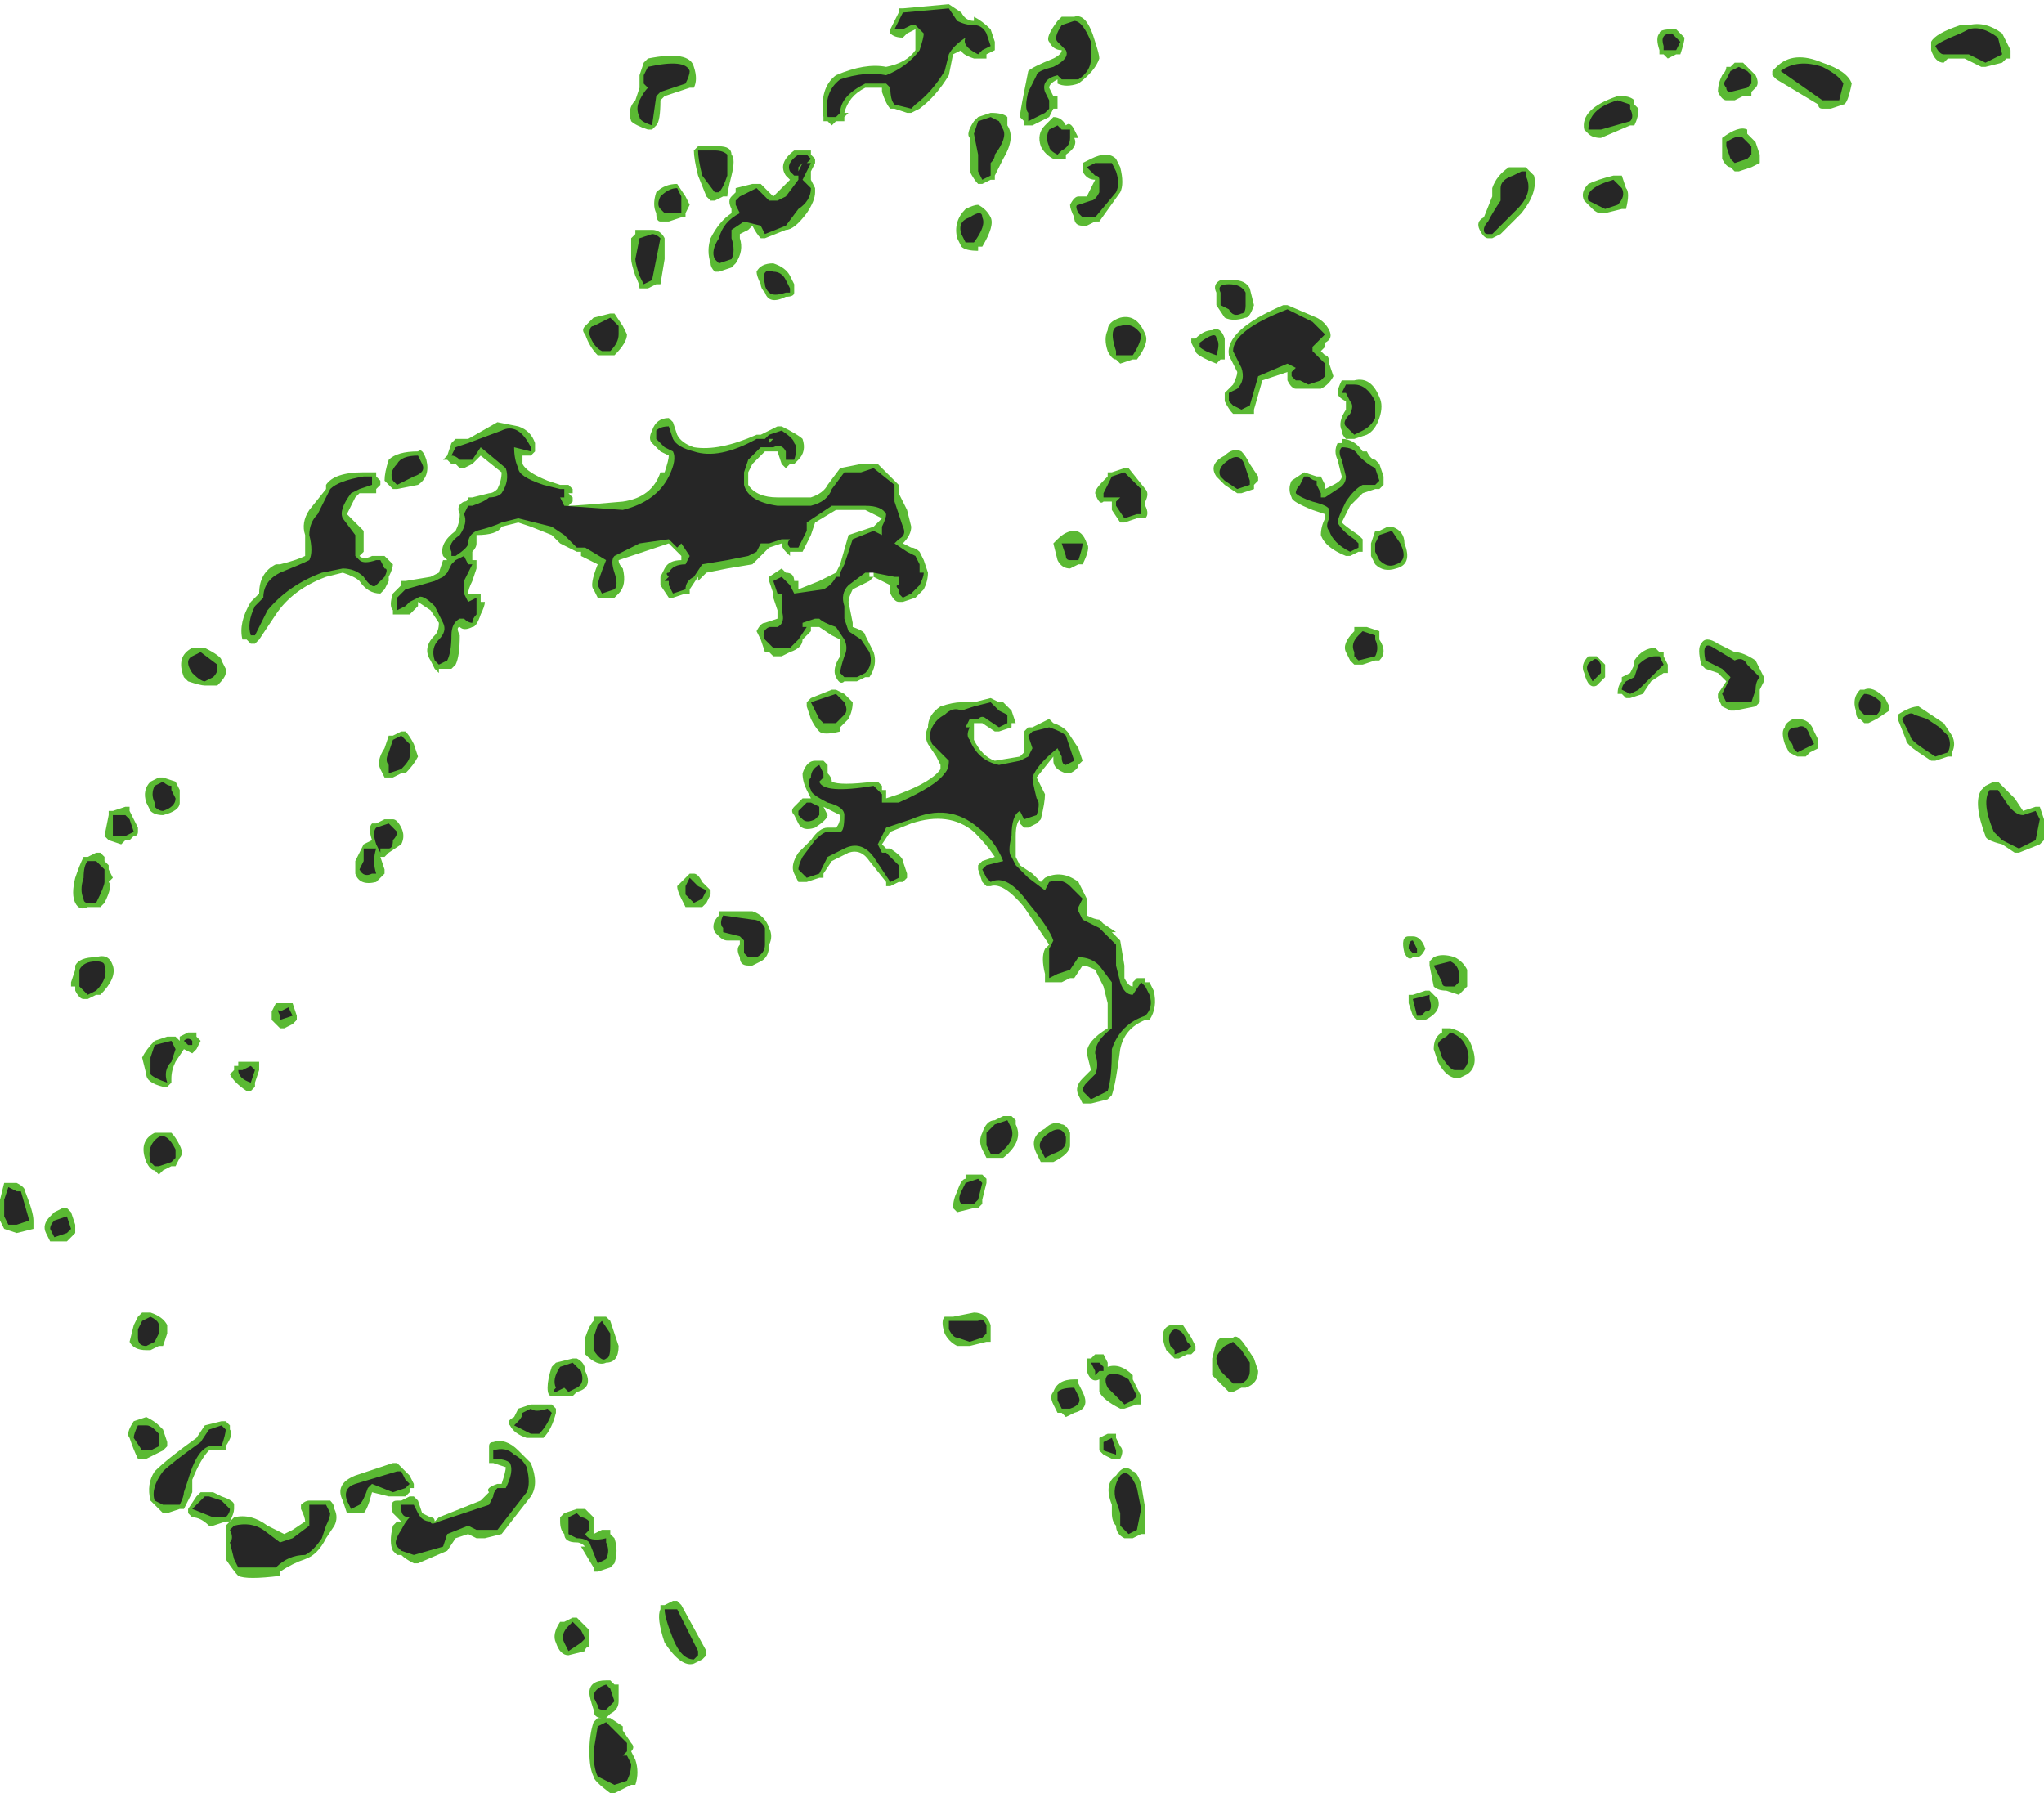 <?xml version="1.0" encoding="UTF-8" standalone="no"?>
<svg xmlns:ffdec="https://www.free-decompiler.com/flash" xmlns:xlink="http://www.w3.org/1999/xlink" ffdec:objectType="shape" height="21.45px" width="24.45px" xmlns="http://www.w3.org/2000/svg">
  <g transform="matrix(1.0, 0.0, 0.0, 1.0, 6.45, 12.45)">
    <path d="M6.7 -11.75 Q6.65 -11.6 6.45 -11.45 6.3 -11.4 6.2 -11.45 L6.2 -11.5 Q6.1 -11.45 6.1 -11.4 L6.15 -11.3 6.2 -11.3 6.2 -11.15 6.15 -11.15 6.1 -11.05 5.9 -10.95 5.8 -10.95 5.8 -11.0 5.75 -11.05 Q5.75 -11.1 5.8 -11.35 L5.85 -11.6 Q5.9 -11.65 6.15 -11.75 6.25 -11.8 6.25 -11.85 6.15 -11.85 6.1 -11.95 6.05 -12.0 6.2 -12.2 L6.25 -12.25 6.4 -12.25 Q6.55 -12.3 6.65 -11.95 6.7 -11.8 6.7 -11.75 M6.05 -10.95 L6.15 -11.05 Q6.25 -11.05 6.3 -10.95 6.35 -11.0 6.4 -10.9 L6.45 -10.8 6.4 -10.8 Q6.45 -10.7 6.3 -10.6 L6.3 -10.55 6.15 -10.55 Q6.05 -10.6 6.0 -10.7 5.95 -10.85 6.05 -10.95 M8.1 -8.95 Q8.05 -9.05 8.15 -9.1 L8.3 -9.1 Q8.45 -9.1 8.5 -9.0 L8.55 -8.8 Q8.5 -8.65 8.45 -8.65 8.3 -8.6 8.2 -8.65 L8.1 -8.8 Q8.1 -8.85 8.1 -8.9 L8.1 -8.95 M6.95 -10.45 Q7.0 -10.25 6.95 -10.15 L6.7 -9.8 6.65 -9.8 6.55 -9.75 6.5 -9.75 Q6.4 -9.75 6.4 -9.85 6.35 -9.95 6.35 -10.0 6.4 -10.1 6.45 -10.1 L6.55 -10.1 6.65 -10.3 Q6.55 -10.3 6.5 -10.4 L6.5 -10.5 6.6 -10.55 Q6.8 -10.65 6.9 -10.55 L6.95 -10.45 M6.8 -8.5 Q6.8 -8.6 6.95 -8.65 7.15 -8.7 7.25 -8.45 7.3 -8.35 7.15 -8.15 L7.1 -8.15 6.95 -8.1 6.9 -8.15 Q6.85 -8.15 6.8 -8.25 6.75 -8.4 6.8 -8.5 M8.2 -8.4 Q8.2 -8.35 8.2 -8.15 L8.15 -8.15 8.1 -8.1 Q7.85 -8.2 7.85 -8.25 L7.8 -8.35 7.8 -8.4 7.85 -8.4 Q7.95 -8.5 8.05 -8.5 8.15 -8.55 8.2 -8.4 M8.25 -8.2 Q8.2 -8.5 8.9 -8.8 L8.95 -8.8 9.3 -8.65 Q9.4 -8.6 9.45 -8.5 9.5 -8.4 9.4 -8.35 L9.4 -8.3 9.35 -8.25 9.4 -8.2 Q9.45 -8.2 9.45 -8.1 L9.5 -7.95 Q9.45 -7.85 9.35 -7.8 L9.05 -7.8 Q9.0 -7.8 8.95 -7.9 L8.95 -8.0 8.65 -7.9 8.55 -7.55 8.55 -7.5 8.3 -7.5 Q8.25 -7.55 8.2 -7.65 L8.2 -7.75 8.3 -7.85 Q8.35 -7.95 8.35 -8.0 L8.25 -8.2 M11.3 -9.85 L11.4 -10.1 11.4 -10.2 Q11.45 -10.35 11.6 -10.45 L11.8 -10.45 11.9 -10.35 Q11.95 -10.15 11.75 -9.9 L11.5 -9.65 11.4 -9.6 11.35 -9.6 Q11.3 -9.6 11.25 -9.7 11.2 -9.8 11.3 -9.85 M9.65 -7.9 L9.75 -7.9 Q9.95 -7.95 10.05 -7.7 10.1 -7.6 10.05 -7.45 10.0 -7.3 9.9 -7.25 L9.75 -7.2 9.65 -7.2 Q9.6 -7.25 9.6 -7.3 9.55 -7.4 9.65 -7.55 L9.65 -7.65 Q9.55 -7.7 9.55 -7.75 9.55 -7.8 9.6 -7.9 L9.65 -7.9 M9.6 -7.15 L9.6 -7.2 Q9.75 -7.2 9.85 -7.05 L9.9 -7.05 Q9.95 -6.95 10.0 -6.95 L10.05 -6.9 10.1 -6.75 10.1 -6.65 10.05 -6.6 10.0 -6.6 9.85 -6.55 9.7 -6.4 9.6 -6.2 Q9.65 -6.15 9.8 -6.05 L9.85 -6.0 9.85 -5.85 9.8 -5.85 9.7 -5.8 9.65 -5.8 Q9.4 -5.9 9.35 -6.05 9.35 -6.15 9.4 -6.25 L9.4 -6.3 9.25 -6.35 Q9.0 -6.45 9.0 -6.5 8.95 -6.6 9.0 -6.7 L9.15 -6.8 9.3 -6.75 9.35 -6.75 9.4 -6.65 9.4 -6.6 9.5 -6.65 Q9.6 -6.7 9.6 -6.75 L9.55 -6.95 Q9.5 -7.05 9.55 -7.15 L9.6 -7.15 M4.2 -12.1 L4.3 -12.3 4.3 -12.35 4.35 -12.35 4.9 -12.4 5.05 -12.3 Q5.1 -12.2 5.2 -12.2 L5.2 -12.25 Q5.3 -12.2 5.4 -12.1 L5.45 -11.95 5.45 -11.85 5.35 -11.8 5.35 -11.75 5.2 -11.75 Q5.05 -11.8 5.05 -11.85 L4.95 -11.8 4.9 -11.55 Q4.75 -11.3 4.55 -11.15 L4.45 -11.1 4.4 -11.1 4.25 -11.15 4.2 -11.15 Q4.15 -11.2 4.1 -11.35 L4.1 -11.4 3.9 -11.4 Q3.7 -11.3 3.65 -11.1 L3.7 -11.1 3.65 -11.05 3.65 -11.0 3.55 -11.0 3.5 -10.95 3.45 -11.0 3.4 -11.0 3.4 -11.05 Q3.35 -11.4 3.55 -11.55 3.9 -11.7 4.15 -11.65 4.4 -11.7 4.5 -11.85 L4.5 -12.1 4.4 -12.05 4.35 -12.0 Q4.25 -12.0 4.2 -12.05 L4.2 -12.1 M3.2 -10.65 L3.25 -10.65 3.25 -10.6 3.3 -10.55 3.3 -10.5 3.25 -10.4 3.25 -10.3 3.3 -10.2 3.3 -10.15 Q3.3 -10.05 3.2 -9.9 3.05 -9.7 2.95 -9.7 L2.7 -9.6 2.65 -9.6 Q2.6 -9.65 2.55 -9.75 L2.5 -9.7 2.4 -9.65 2.4 -9.6 Q2.45 -9.45 2.35 -9.3 L2.3 -9.25 2.15 -9.2 2.1 -9.2 Q2.05 -9.25 2.05 -9.3 2.0 -9.45 2.05 -9.6 2.15 -9.8 2.3 -9.9 L2.3 -9.95 Q2.25 -10.05 2.3 -10.1 L2.35 -10.15 2.35 -10.2 2.55 -10.25 2.65 -10.25 2.8 -10.1 3.0 -10.3 2.95 -10.35 Q2.85 -10.5 3.05 -10.65 L3.2 -10.65 M5.2 -11.0 L5.25 -11.05 5.4 -11.1 Q5.55 -11.1 5.6 -11.05 L5.6 -10.95 Q5.7 -10.8 5.55 -10.55 L5.45 -10.35 5.45 -10.3 5.4 -10.3 5.3 -10.25 5.25 -10.25 Q5.2 -10.3 5.15 -10.4 5.15 -10.45 5.15 -10.6 L5.15 -10.8 Q5.1 -10.85 5.2 -11.0 M1.25 -11.7 L1.3 -11.75 Q1.8 -11.85 1.85 -11.65 1.9 -11.5 1.85 -11.4 L1.8 -11.4 1.5 -11.3 1.45 -11.25 Q1.45 -11.0 1.4 -10.95 L1.35 -10.9 1.3 -10.9 Q1.15 -10.95 1.1 -11.0 1.05 -11.15 1.15 -11.25 L1.2 -11.4 1.2 -11.55 1.25 -11.7 M1.9 -10.7 L2.15 -10.7 Q2.3 -10.7 2.3 -10.6 2.35 -10.55 2.3 -10.35 2.25 -10.15 2.25 -10.1 L2.2 -10.1 2.1 -10.05 2.05 -10.05 2.0 -10.1 1.9 -10.35 Q1.85 -10.55 1.85 -10.65 L1.9 -10.7 M1.65 -10.25 L1.75 -10.1 1.8 -10.0 1.75 -9.9 1.75 -9.85 1.7 -9.85 1.55 -9.8 1.45 -9.8 Q1.4 -9.8 1.4 -9.9 1.35 -10.0 1.4 -10.15 1.5 -10.25 1.65 -10.25 M1.5 -9.35 L1.45 -9.05 1.4 -9.05 1.3 -9.0 1.2 -9.0 Q1.2 -9.05 1.15 -9.15 1.1 -9.3 1.1 -9.35 L1.1 -9.6 1.15 -9.65 1.15 -9.7 1.35 -9.7 Q1.45 -9.7 1.5 -9.6 L1.5 -9.35 M2.6 -9.2 Q2.65 -9.3 2.8 -9.3 2.95 -9.25 3.0 -9.15 L3.05 -9.05 3.05 -8.95 Q3.05 -8.9 2.95 -8.9 2.75 -8.8 2.7 -8.95 2.65 -9.0 2.65 -9.05 2.6 -9.15 2.6 -9.2 M1.05 -8.45 Q1.05 -8.35 0.9 -8.2 L0.7 -8.2 Q0.6 -8.3 0.55 -8.45 0.5 -8.5 0.55 -8.55 L0.65 -8.65 0.85 -8.7 0.9 -8.7 1.0 -8.55 1.05 -8.45 M1.35 -7.3 Q1.4 -7.45 1.55 -7.45 L1.6 -7.4 1.65 -7.25 Q1.7 -7.15 1.85 -7.1 2.15 -7.05 2.6 -7.25 L2.65 -7.25 2.85 -7.35 2.9 -7.35 Q3.1 -7.25 3.15 -7.2 3.2 -7.05 3.1 -6.95 L3.05 -6.9 3.0 -6.9 2.95 -6.85 2.9 -6.9 2.85 -7.05 2.7 -7.05 2.55 -6.9 2.5 -6.8 2.5 -6.65 Q2.6 -6.5 2.85 -6.5 L3.25 -6.5 Q3.4 -6.55 3.45 -6.65 L3.6 -6.85 3.85 -6.9 4.05 -6.9 4.3 -6.65 4.3 -6.55 4.4 -6.35 4.45 -6.15 Q4.45 -6.05 4.35 -5.95 L4.45 -5.9 Q4.5 -5.9 4.55 -5.85 L4.6 -5.75 4.65 -5.6 Q4.65 -5.5 4.6 -5.4 L4.5 -5.3 4.35 -5.25 4.3 -5.25 Q4.25 -5.25 4.2 -5.35 4.2 -5.4 4.2 -5.45 4.1 -5.5 4.0 -5.55 L3.95 -5.5 3.75 -5.4 Q3.7 -5.3 3.7 -5.25 L3.75 -5.0 3.75 -4.95 Q3.9 -4.9 3.9 -4.85 L4.0 -4.65 Q4.05 -4.5 3.95 -4.35 L3.9 -4.35 3.8 -4.3 3.65 -4.3 Q3.6 -4.25 3.55 -4.35 3.5 -4.45 3.6 -4.6 L3.6 -4.8 3.5 -4.85 3.35 -4.95 3.25 -4.95 3.25 -4.9 3.15 -4.8 Q3.15 -4.7 3.0 -4.65 L2.9 -4.6 2.8 -4.6 2.75 -4.65 2.7 -4.65 2.65 -4.8 2.6 -4.9 Q2.65 -5.0 2.7 -5.0 L2.85 -5.05 2.85 -5.15 2.8 -5.3 2.8 -5.35 2.75 -5.5 2.75 -5.55 2.9 -5.65 2.95 -5.6 Q3.05 -5.6 3.05 -5.5 L3.1 -5.5 3.1 -5.4 3.35 -5.5 Q3.45 -5.55 3.55 -5.6 L3.6 -5.7 3.7 -6.05 4.0 -6.15 4.05 -6.2 4.1 -6.25 3.9 -6.35 3.55 -6.35 3.3 -6.2 3.25 -6.05 3.15 -5.85 3.0 -5.85 3.0 -5.8 2.95 -5.85 Q2.9 -5.9 2.9 -5.95 L2.75 -5.9 2.55 -5.7 2.25 -5.65 2.0 -5.6 1.9 -5.5 1.9 -5.55 1.8 -5.4 1.8 -5.35 1.75 -5.35 1.6 -5.3 1.55 -5.3 1.45 -5.45 1.45 -5.55 1.5 -5.65 Q1.55 -5.75 1.7 -5.75 L1.7 -5.8 1.55 -5.95 0.95 -5.75 Q0.95 -5.7 1.0 -5.65 1.05 -5.45 0.95 -5.35 L0.9 -5.3 0.7 -5.3 0.65 -5.4 Q0.6 -5.45 0.7 -5.7 L0.5 -5.8 0.5 -5.85 0.45 -5.85 0.25 -5.95 0.15 -6.05 -0.1 -6.15 -0.25 -6.2 -0.45 -6.15 Q-0.5 -6.05 -0.75 -6.05 L-0.75 -5.95 Q-0.75 -5.9 -0.8 -5.85 L-0.8 -5.75 -0.75 -5.75 -0.75 -5.65 -0.8 -5.5 Q-0.85 -5.4 -0.85 -5.35 L-0.8 -5.35 Q-0.75 -5.35 -0.7 -5.35 L-0.7 -5.25 -0.65 -5.25 Q-0.65 -5.2 -0.7 -5.1 -0.75 -4.95 -0.8 -4.95 -0.9 -4.9 -0.95 -4.95 -1.0 -4.95 -0.95 -4.85 -0.95 -4.6 -1.0 -4.5 L-1.05 -4.45 -1.2 -4.45 -1.2 -4.4 -1.25 -4.45 -1.3 -4.55 Q-1.4 -4.7 -1.25 -4.85 -1.2 -4.9 -1.2 -5.0 L-1.3 -5.15 -1.45 -5.25 -1.45 -5.2 -1.55 -5.1 -1.75 -5.1 -1.75 -5.15 Q-1.8 -5.2 -1.75 -5.35 L-1.65 -5.45 -1.65 -5.5 -1.6 -5.5 -1.3 -5.55 -1.2 -5.6 -1.15 -5.75 -1.1 -5.75 -1.15 -5.8 Q-1.2 -5.95 -1.0 -6.1 -0.95 -6.2 -0.95 -6.3 -1.0 -6.4 -0.9 -6.45 -0.85 -6.45 -0.85 -6.5 L-0.8 -6.5 -0.6 -6.55 Q-0.55 -6.55 -0.5 -6.6 -0.45 -6.7 -0.45 -6.8 L-0.7 -7.0 -0.8 -6.9 -0.9 -6.85 -0.95 -6.85 -1.0 -6.9 -1.05 -6.9 -1.1 -6.95 -1.15 -6.95 -1.1 -7.0 -1.05 -7.15 -1.0 -7.2 -0.85 -7.2 -0.5 -7.4 -0.25 -7.35 Q-0.1 -7.3 -0.05 -7.15 L-0.05 -7.05 -0.1 -7.0 -0.2 -7.0 -0.2 -6.9 Q-0.15 -6.8 0.1 -6.7 L0.25 -6.65 0.35 -6.65 0.4 -6.6 0.4 -6.55 0.35 -6.55 0.4 -6.5 0.4 -6.45 0.35 -6.4 Q0.45 -6.4 1.0 -6.45 1.35 -6.5 1.45 -6.8 L1.5 -6.8 Q1.55 -6.95 1.55 -7.0 L1.45 -7.05 1.35 -7.15 Q1.3 -7.2 1.35 -7.3 M5.25 -10.0 Q5.35 -9.95 5.4 -9.85 5.45 -9.75 5.3 -9.5 L5.25 -9.5 5.25 -9.45 Q5.1 -9.45 5.05 -9.5 L5.0 -9.6 Q4.95 -9.8 5.1 -9.95 5.2 -10.0 5.25 -10.0 M3.95 -5.55 L4.0 -5.55 4.0 -5.6 3.95 -5.65 3.95 -5.55 M3.35 -3.7 Q3.3 -3.75 3.25 -3.85 L3.2 -4.0 3.2 -4.05 3.25 -4.1 3.5 -4.2 3.55 -4.2 3.65 -4.15 3.75 -4.05 Q3.75 -3.95 3.7 -3.85 L3.6 -3.75 3.6 -3.7 Q3.4 -3.65 3.35 -3.7 M5.05 -4.05 L5.2 -4.05 5.4 -4.1 5.5 -4.05 5.55 -4.05 5.65 -3.95 5.7 -3.8 5.65 -3.8 5.65 -3.75 5.5 -3.7 5.45 -3.7 5.3 -3.8 5.2 -3.8 5.2 -3.6 Q5.3 -3.4 5.45 -3.35 L5.75 -3.4 5.8 -3.45 5.8 -3.7 5.85 -3.75 5.9 -3.75 6.1 -3.85 6.15 -3.8 Q6.3 -3.75 6.35 -3.65 L6.45 -3.5 6.5 -3.35 6.45 -3.3 Q6.45 -3.25 6.35 -3.2 L6.3 -3.2 Q6.15 -3.25 6.15 -3.35 L6.15 -3.4 5.95 -3.15 6.05 -2.95 Q6.05 -2.85 6.0 -2.65 L5.95 -2.6 5.85 -2.55 5.8 -2.55 5.75 -2.6 5.75 -2.65 Q5.7 -2.6 5.7 -2.45 5.7 -2.3 5.7 -2.2 L5.75 -2.1 5.9 -2.0 6.0 -1.9 6.05 -1.95 Q6.25 -2.05 6.45 -1.9 L6.55 -1.7 Q6.55 -1.65 6.55 -1.55 L6.55 -1.5 Q6.65 -1.45 6.7 -1.45 L6.75 -1.4 6.9 -1.3 6.85 -1.3 6.95 -1.2 7.0 -0.9 7.0 -0.75 Q7.05 -0.65 7.1 -0.65 L7.1 -0.7 7.15 -0.75 7.25 -0.75 7.25 -0.7 7.3 -0.7 7.35 -0.6 Q7.4 -0.4 7.3 -0.25 L7.25 -0.25 Q7.0 -0.15 6.95 0.1 6.9 0.5 6.85 0.65 L6.8 0.7 6.6 0.75 6.5 0.75 6.45 0.65 Q6.4 0.55 6.5 0.45 L6.6 0.35 6.55 0.15 Q6.55 0.0 6.8 -0.15 L6.8 -0.45 6.75 -0.65 6.65 -0.85 Q6.55 -0.9 6.5 -0.9 L6.4 -0.75 6.35 -0.75 6.25 -0.7 6.05 -0.7 6.05 -0.8 Q6.0 -1.0 6.05 -1.1 L6.1 -1.15 5.8 -1.6 Q5.55 -1.9 5.4 -1.85 L5.35 -1.85 5.3 -1.9 5.25 -2.05 5.25 -2.1 5.3 -2.15 5.45 -2.2 Q5.35 -2.35 5.2 -2.5 4.9 -2.75 4.45 -2.6 L4.2 -2.5 4.1 -2.35 4.15 -2.3 4.2 -2.3 Q4.35 -2.2 4.35 -2.15 L4.4 -2.0 4.4 -1.95 4.35 -1.9 4.3 -1.9 4.2 -1.85 4.15 -1.85 4.15 -1.9 3.95 -2.15 Q3.85 -2.3 3.7 -2.25 L3.5 -2.15 3.4 -2.0 3.4 -1.95 3.35 -1.95 3.2 -1.9 3.1 -1.9 3.05 -2.0 Q3.0 -2.1 3.1 -2.25 L3.25 -2.4 Q3.35 -2.55 3.45 -2.55 L3.55 -2.55 Q3.6 -2.6 3.6 -2.7 L3.4 -2.8 3.45 -2.7 Q3.45 -2.65 3.3 -2.55 3.15 -2.5 3.1 -2.6 L3.05 -2.7 Q3.0 -2.75 3.05 -2.8 L3.15 -2.9 3.25 -2.9 3.2 -3.0 Q3.15 -3.1 3.15 -3.2 3.2 -3.35 3.3 -3.35 L3.4 -3.35 3.45 -3.3 3.45 -3.2 Q3.5 -3.15 3.5 -3.1 3.6 -3.05 4.0 -3.1 L4.05 -3.1 4.1 -3.05 4.1 -3.0 4.15 -3.0 4.15 -2.9 4.3 -2.95 Q4.7 -3.1 4.8 -3.25 L4.8 -3.3 4.75 -3.4 4.65 -3.55 Q4.6 -3.65 4.65 -3.75 4.65 -3.9 4.8 -4.0 4.95 -4.05 5.05 -4.05 M2.05 -1.8 L2.05 -1.75 2.0 -1.65 1.95 -1.6 1.75 -1.6 1.7 -1.7 Q1.65 -1.8 1.65 -1.85 1.7 -1.9 1.8 -2.0 L1.85 -2.0 Q1.9 -2.0 1.95 -1.9 L2.05 -1.8 M2.75 -1.35 Q2.8 -1.25 2.75 -1.15 2.75 -1.0 2.65 -0.95 L2.55 -0.9 2.5 -0.9 Q2.4 -0.9 2.4 -1.0 2.35 -1.1 2.4 -1.15 L2.4 -1.2 2.25 -1.2 Q2.2 -1.2 2.15 -1.25 L2.1 -1.3 Q2.05 -1.4 2.15 -1.5 L2.15 -1.55 2.55 -1.55 Q2.7 -1.5 2.75 -1.35 M10.35 -5.95 Q10.45 -5.7 10.25 -5.65 10.1 -5.6 10.0 -5.7 L9.95 -5.8 9.95 -5.95 10.0 -6.1 10.05 -6.1 10.15 -6.15 10.2 -6.15 Q10.35 -6.1 10.35 -5.95 M9.9 -4.95 L10.05 -4.9 10.05 -4.8 Q10.15 -4.65 10.05 -4.55 L10.0 -4.55 9.85 -4.5 9.75 -4.5 9.7 -4.55 9.65 -4.65 Q9.6 -4.75 9.75 -4.9 L9.75 -4.95 9.9 -4.95 M8.6 -6.75 L8.6 -6.7 8.55 -6.65 8.55 -6.6 8.4 -6.55 8.35 -6.55 8.2 -6.65 8.1 -6.75 Q8.0 -6.9 8.2 -7.0 8.3 -7.1 8.4 -7.05 8.45 -7.0 8.5 -6.9 L8.6 -6.75 M7.25 -6.4 Q7.3 -6.3 7.25 -6.25 L7.15 -6.25 7.0 -6.2 6.95 -6.2 6.85 -6.35 Q6.85 -6.4 6.85 -6.45 L6.75 -6.45 Q6.7 -6.4 6.65 -6.55 6.65 -6.6 6.75 -6.7 L6.8 -6.75 6.8 -6.8 6.85 -6.8 7.0 -6.85 7.05 -6.85 7.25 -6.6 Q7.3 -6.55 7.25 -6.45 L7.25 -6.4 M6.35 -5.65 Q6.25 -5.65 6.2 -5.75 L6.15 -5.95 6.2 -6.0 Q6.3 -6.1 6.4 -6.1 6.5 -6.1 6.55 -5.95 6.6 -5.9 6.5 -5.7 L6.45 -5.7 6.35 -5.65 M10.35 -1.05 Q10.3 -1.25 10.4 -1.25 L10.45 -1.25 Q10.55 -1.25 10.6 -1.1 10.55 -1.0 10.5 -1.0 L10.45 -1.0 Q10.4 -0.95 10.35 -1.05 M10.65 -0.95 L10.7 -1.0 Q10.8 -1.05 10.95 -1.0 11.05 -0.95 11.1 -0.85 L11.1 -0.65 11.0 -0.55 10.85 -0.6 Q10.75 -0.6 10.7 -0.65 L10.65 -0.9 10.65 -0.95 M10.65 -0.6 L10.75 -0.5 Q10.8 -0.35 10.6 -0.25 L10.5 -0.25 10.45 -0.3 10.4 -0.45 10.4 -0.55 10.45 -0.55 10.6 -0.6 10.65 -0.6 M10.8 -0.15 L10.9 -0.15 Q11.1 -0.1 11.15 0.05 11.25 0.3 11.1 0.4 L11.0 0.45 Q10.85 0.45 10.75 0.25 L10.7 0.1 Q10.7 -0.05 10.8 -0.1 L10.8 -0.15 M17.6 -11.85 L17.6 -11.75 17.55 -11.75 17.5 -11.7 17.3 -11.65 17.25 -11.65 17.05 -11.75 16.85 -11.75 16.8 -11.7 Q16.7 -11.7 16.65 -11.85 L16.65 -11.95 Q16.7 -12.05 17.0 -12.15 L17.1 -12.15 Q17.3 -12.2 17.5 -12.05 L17.6 -11.85 M14.55 -11.55 Q14.6 -11.45 14.55 -11.4 L14.5 -11.35 14.5 -11.3 14.4 -11.3 14.3 -11.25 14.2 -11.25 Q14.15 -11.25 14.1 -11.35 14.1 -11.45 14.15 -11.55 14.2 -11.6 14.2 -11.65 L14.25 -11.65 14.3 -11.7 14.4 -11.7 14.55 -11.55 M14.75 -11.6 L14.8 -11.65 Q15.0 -11.85 15.35 -11.7 15.65 -11.6 15.7 -11.45 15.65 -11.2 15.6 -11.2 L15.45 -11.15 15.35 -11.15 Q15.3 -11.15 15.3 -11.2 L14.8 -11.5 14.75 -11.55 14.75 -11.6 M14.55 -10.75 L14.6 -10.6 14.6 -10.5 14.5 -10.45 14.35 -10.4 14.3 -10.4 14.25 -10.45 Q14.2 -10.45 14.15 -10.55 14.15 -10.6 14.15 -10.65 L14.15 -10.8 Q14.35 -10.95 14.45 -10.9 L14.45 -10.85 14.55 -10.75 M12.95 -11.3 Q13.05 -11.3 13.1 -11.25 L13.1 -11.2 13.15 -11.15 Q13.15 -11.05 13.1 -10.95 L13.05 -10.95 12.7 -10.8 Q12.6 -10.8 12.55 -10.85 L12.5 -10.9 Q12.45 -11.15 12.9 -11.3 L12.95 -11.3 M13.6 -12.1 L13.7 -12.0 Q13.7 -11.95 13.65 -11.8 L13.6 -11.8 13.5 -11.75 13.45 -11.8 13.4 -11.8 13.4 -11.85 Q13.35 -12.0 13.4 -12.05 13.4 -12.1 13.55 -12.1 L13.6 -12.1 M12.9 -10.35 L12.95 -10.35 13.0 -10.2 Q13.05 -10.15 13.0 -9.95 L12.95 -9.95 12.75 -9.9 12.7 -9.9 Q12.65 -9.9 12.6 -9.95 L12.5 -10.05 Q12.45 -10.15 12.55 -10.25 12.65 -10.3 12.85 -10.35 L12.9 -10.35 M14.55 -4.0 L14.3 -3.95 14.25 -3.95 14.15 -4.0 14.1 -4.1 14.1 -4.15 14.2 -4.3 14.1 -4.4 13.95 -4.45 13.9 -4.5 Q13.85 -4.7 13.9 -4.75 13.95 -4.85 14.1 -4.75 L14.3 -4.65 Q14.4 -4.65 14.55 -4.55 L14.65 -4.35 14.65 -4.3 14.6 -4.2 14.6 -4.05 14.55 -4.0 M15.05 -3.85 Q15.2 -3.85 15.25 -3.7 L15.3 -3.6 15.3 -3.5 15.2 -3.45 15.15 -3.4 15.05 -3.4 14.95 -3.45 14.9 -3.55 Q14.85 -3.7 14.9 -3.75 14.9 -3.8 15.0 -3.85 L15.05 -3.85 M15.8 -4.2 L15.85 -4.2 Q15.95 -4.25 16.1 -4.1 L16.15 -4.0 16.15 -3.95 16.0 -3.85 15.9 -3.8 15.85 -3.8 15.8 -3.85 Q15.75 -3.85 15.75 -3.95 15.7 -4.1 15.8 -4.2 M16.25 -3.9 Q16.4 -4.0 16.5 -4.0 L16.8 -3.8 16.9 -3.65 Q16.95 -3.55 16.9 -3.45 L16.9 -3.4 16.85 -3.4 16.7 -3.35 16.65 -3.35 16.5 -3.45 Q16.35 -3.55 16.35 -3.6 L16.25 -3.85 16.25 -3.9 M12.65 -4.6 L12.75 -4.5 12.75 -4.35 12.65 -4.25 Q12.55 -4.2 12.5 -4.4 12.45 -4.5 12.55 -4.6 L12.65 -4.6 M12.9 -4.15 Q12.9 -4.25 12.95 -4.3 L12.95 -4.35 13.05 -4.4 13.1 -4.5 13.1 -4.55 Q13.2 -4.7 13.35 -4.7 L13.4 -4.65 13.45 -4.65 13.45 -4.6 13.5 -4.5 13.5 -4.4 13.45 -4.4 13.3 -4.3 13.2 -4.15 13.05 -4.1 13.0 -4.1 12.95 -4.15 12.9 -4.15 M17.25 -3.0 L17.3 -3.05 17.4 -3.1 17.45 -3.1 17.65 -2.9 17.75 -2.75 17.9 -2.8 17.95 -2.8 18.0 -2.65 Q18.05 -2.65 18.0 -2.4 L17.95 -2.35 17.7 -2.25 17.65 -2.25 17.5 -2.35 Q17.3 -2.4 17.3 -2.45 17.15 -2.85 17.25 -3.0 M6.35 1.25 Q6.35 1.35 6.15 1.45 L6.0 1.45 5.95 1.35 Q5.85 1.15 6.05 1.05 6.15 0.95 6.25 1.0 6.3 1.0 6.35 1.1 L6.35 1.25 M7.7 3.4 L7.8 3.55 7.85 3.65 7.85 3.7 7.8 3.75 7.75 3.75 7.65 3.8 7.6 3.8 7.5 3.7 Q7.4 3.45 7.55 3.4 L7.7 3.4 M8.3 3.55 Q8.35 3.5 8.45 3.65 L8.55 3.8 8.6 3.95 Q8.6 4.1 8.45 4.15 L8.4 4.15 8.3 4.2 8.25 4.2 Q8.1 4.05 8.05 4.0 8.05 3.85 8.05 3.8 L8.1 3.6 8.15 3.55 8.3 3.55 M6.55 3.9 L6.55 3.8 6.6 3.8 6.65 3.75 6.75 3.75 6.8 3.85 6.8 3.9 Q6.95 3.85 7.1 4.0 L7.1 4.05 7.2 4.25 7.2 4.35 7.15 4.35 7.0 4.4 6.95 4.4 Q6.75 4.3 6.7 4.2 L6.7 4.05 Q6.6 4.1 6.55 3.95 L6.55 3.9 M6.4 4.05 L6.45 4.05 6.45 4.1 6.5 4.2 Q6.6 4.4 6.4 4.45 L6.3 4.5 6.25 4.45 6.2 4.45 6.15 4.35 Q6.1 4.25 6.15 4.2 6.2 4.05 6.4 4.05 M6.9 4.75 L6.95 4.85 Q7.0 4.9 6.95 5.0 L6.85 5.0 6.75 4.95 6.7 4.9 6.7 4.75 6.8 4.7 6.9 4.7 6.9 4.75 M7.1 5.15 Q7.15 5.15 7.2 5.3 L7.25 5.6 7.25 5.9 7.2 5.9 7.1 5.95 7.0 5.95 Q6.9 5.9 6.9 5.8 6.85 5.75 6.85 5.65 L6.85 5.55 Q6.75 5.3 6.9 5.2 7.0 5.05 7.1 5.15 M5.55 0.9 L5.65 0.9 5.7 0.95 5.7 1.0 Q5.8 1.2 5.55 1.4 L5.35 1.4 5.3 1.3 Q5.25 1.2 5.3 1.1 5.35 0.95 5.45 0.95 L5.55 0.9 M5.3 1.6 L5.35 1.65 5.35 1.7 5.3 1.9 5.3 1.95 5.25 2.0 5.2 2.0 5.0 2.05 4.95 2.0 Q4.95 1.9 5.0 1.8 5.05 1.65 5.1 1.65 L5.1 1.6 5.3 1.6 M4.85 3.3 L4.95 3.3 5.2 3.25 Q5.35 3.25 5.4 3.4 L5.4 3.6 5.35 3.6 5.15 3.65 5.0 3.65 Q4.9 3.6 4.85 3.5 4.8 3.35 4.85 3.3 M0.9 3.5 L0.95 3.65 Q0.95 3.85 0.8 3.85 0.7 3.9 0.55 3.75 0.55 3.7 0.55 3.55 0.6 3.4 0.65 3.35 L0.65 3.3 0.8 3.3 0.85 3.35 0.9 3.5 M0.45 3.8 Q0.55 3.85 0.55 3.95 0.65 4.15 0.45 4.2 L0.4 4.25 0.15 4.25 Q0.1 4.25 0.1 4.15 0.1 4.05 0.15 3.9 L0.2 3.85 0.4 3.8 0.45 3.8 M0.15 4.35 L0.2 4.4 0.2 4.45 Q0.15 4.65 0.05 4.75 L-0.15 4.75 Q-0.3 4.7 -0.35 4.6 -0.4 4.55 -0.3 4.5 L-0.25 4.4 -0.1 4.35 0.15 4.35 M0.8 5.85 L0.85 5.85 0.85 5.9 0.9 5.95 Q0.95 6.1 0.9 6.25 L0.85 6.3 0.7 6.35 0.65 6.35 0.65 6.3 0.5 6.05 0.55 6.05 Q0.5 6.0 0.45 6.0 0.3 6.0 0.3 5.9 0.25 5.85 0.25 5.75 L0.25 5.7 0.3 5.65 0.45 5.6 0.55 5.6 Q0.6 5.65 0.65 5.7 L0.65 5.9 0.75 5.85 0.8 5.85 M0.4 6.9 L0.45 6.9 0.6 7.05 0.6 7.25 Q0.55 7.25 0.55 7.3 L0.35 7.35 Q0.25 7.35 0.2 7.2 0.15 7.1 0.25 6.95 L0.3 6.95 0.4 6.9 M1.5 6.75 L1.6 6.7 1.65 6.7 1.7 6.75 2.0 7.3 2.0 7.35 1.95 7.4 1.85 7.45 Q1.7 7.5 1.5 7.2 1.4 6.9 1.45 6.8 L1.45 6.75 1.5 6.75 M0.95 7.7 L0.95 7.9 Q0.95 8.0 0.85 8.05 L0.8 8.1 0.85 8.1 1.0 8.2 1.0 8.25 1.1 8.4 Q1.15 8.45 1.1 8.5 L1.15 8.6 Q1.2 8.75 1.15 8.9 L1.1 8.9 0.9 9.0 0.85 9.0 Q0.65 8.85 0.65 8.8 0.6 8.7 0.6 8.5 0.6 8.3 0.65 8.15 L0.7 8.1 0.75 8.1 Q0.65 8.1 0.65 8.0 0.6 7.85 0.6 7.8 0.6 7.65 0.8 7.65 L0.85 7.65 0.9 7.7 0.95 7.7 M-1.45 -7.05 Q-1.4 -7.1 -1.35 -6.95 -1.3 -6.75 -1.45 -6.65 L-1.7 -6.6 -1.75 -6.6 -1.85 -6.7 Q-1.85 -6.8 -1.8 -6.95 -1.7 -7.05 -1.45 -7.05 M-1.95 -6.8 L-1.95 -6.75 -1.9 -6.7 -1.9 -6.65 -1.95 -6.6 -1.95 -6.55 -2.15 -6.55 -2.2 -6.5 -2.3 -6.3 -2.1 -6.1 Q-2.1 -6.05 -2.1 -5.85 L-2.15 -5.8 Q-2.1 -5.75 -2.0 -5.8 L-1.85 -5.8 Q-1.8 -5.75 -1.75 -5.7 -1.75 -5.65 -1.8 -5.55 L-1.8 -5.5 -1.85 -5.4 -1.9 -5.35 Q-2.05 -5.35 -2.15 -5.5 -2.2 -5.55 -2.35 -5.6 L-2.55 -5.55 Q-2.95 -5.4 -3.15 -5.1 L-3.35 -4.8 -3.4 -4.75 -3.45 -4.75 -3.5 -4.8 -3.55 -4.8 Q-3.6 -5.0 -3.45 -5.25 L-3.35 -5.35 Q-3.35 -5.6 -3.15 -5.7 L-3.1 -5.7 Q-2.9 -5.75 -2.8 -5.8 -2.8 -5.9 -2.8 -6.05 -2.85 -6.2 -2.75 -6.35 L-2.55 -6.6 -2.55 -6.65 Q-2.45 -6.8 -2.1 -6.8 L-1.95 -6.8 M-1.6 -3.7 Q-1.55 -3.65 -1.5 -3.55 L-1.45 -3.4 Q-1.5 -3.3 -1.6 -3.2 L-1.65 -3.2 -1.75 -3.15 -1.85 -3.15 -1.9 -3.25 Q-1.95 -3.35 -1.85 -3.5 L-1.8 -3.65 -1.75 -3.65 -1.65 -3.7 -1.6 -3.7 M-4.05 -4.7 L-4.0 -4.7 Q-3.8 -4.6 -3.8 -4.55 L-3.75 -4.45 -3.75 -4.4 Q-3.75 -4.35 -3.85 -4.25 L-4.0 -4.25 Q-4.05 -4.25 -4.2 -4.3 L-4.25 -4.35 Q-4.35 -4.6 -4.15 -4.7 L-4.05 -4.7 M-4.3 -2.85 Q-4.3 -2.75 -4.5 -2.7 -4.6 -2.7 -4.65 -2.75 L-4.7 -2.85 Q-4.75 -3.0 -4.65 -3.1 L-4.55 -3.15 -4.5 -3.15 -4.35 -3.1 -4.3 -3.0 -4.3 -2.85 M-4.9 -2.75 L-4.8 -2.55 -4.8 -2.5 Q-4.8 -2.45 -4.85 -2.45 L-4.9 -2.4 -4.95 -2.4 -5.0 -2.35 -5.15 -2.4 -5.2 -2.45 -5.15 -2.7 -5.15 -2.75 -5.1 -2.75 -4.95 -2.8 -4.9 -2.8 -4.9 -2.75 M-5.25 -2.25 L-5.2 -2.2 -5.2 -2.15 -5.15 -2.1 -5.15 -2.05 -5.1 -1.95 -5.15 -1.9 Q-5.1 -1.85 -5.2 -1.65 L-5.25 -1.6 -5.4 -1.6 Q-5.5 -1.55 -5.55 -1.65 -5.6 -1.75 -5.55 -1.95 -5.5 -2.1 -5.45 -2.2 L-5.4 -2.2 -5.3 -2.25 -5.25 -2.25 M-5.1 -0.9 Q-5.05 -0.75 -5.25 -0.55 L-5.3 -0.55 -5.4 -0.5 -5.45 -0.5 Q-5.5 -0.5 -5.55 -0.6 L-5.55 -0.65 -5.6 -0.65 -5.6 -0.7 -5.55 -0.85 -5.55 -0.9 Q-5.5 -1.0 -5.3 -1.0 -5.15 -1.05 -5.1 -0.9 M-5.4 -0.75 L-5.5 -0.7 -5.4 -0.7 -5.4 -0.75 M-4.35 -0.05 L-4.3 0.0 -4.3 -0.05 -4.2 -0.1 -4.1 -0.1 -4.1 -0.05 -4.05 0.0 -4.1 0.1 -4.15 0.15 -4.25 0.1 -4.35 0.25 Q-4.4 0.35 -4.4 0.45 L-4.4 0.5 -4.45 0.55 -4.5 0.55 Q-4.7 0.5 -4.7 0.4 L-4.75 0.2 Q-4.7 0.1 -4.6 0.0 L-4.45 -0.05 -4.35 -0.05 M-3.0 -0.45 L-2.95 -0.45 -2.9 -0.3 -2.9 -0.25 -2.95 -0.2 -3.05 -0.15 -3.1 -0.15 -3.2 -0.25 -3.2 -0.35 -3.15 -0.45 -3.0 -0.45 M-2.2 -2.2 L-2.2 -2.15 -2.1 -2.35 -2.0 -2.4 Q-2.05 -2.55 -2.0 -2.6 L-1.95 -2.6 -1.85 -2.65 -1.75 -2.65 Q-1.7 -2.65 -1.65 -2.55 -1.6 -2.45 -1.65 -2.35 L-1.8 -2.25 -1.85 -2.2 -1.9 -2.2 -1.85 -2.05 -1.85 -2.0 -1.95 -1.9 Q-2.15 -1.85 -2.2 -2.0 L-2.2 -2.2 M-3.4 0.25 L-3.35 0.25 -3.35 0.35 -3.4 0.5 -3.4 0.55 -3.45 0.6 -3.5 0.6 Q-3.65 0.5 -3.7 0.4 L-3.65 0.35 -3.65 0.3 -3.6 0.3 -3.6 0.25 -3.4 0.25 M-4.3 1.4 L-4.35 1.5 -4.4 1.5 -4.5 1.55 -4.55 1.6 -4.6 1.55 Q-4.65 1.55 -4.7 1.45 -4.8 1.2 -4.6 1.1 L-4.4 1.1 Q-4.35 1.15 -4.3 1.25 -4.25 1.35 -4.3 1.4 M-5.6 2.05 L-5.55 2.2 -5.55 2.3 -5.65 2.4 -5.85 2.4 -5.9 2.3 Q-5.95 2.2 -5.85 2.1 L-5.8 2.05 -5.7 2.0 -5.65 2.0 -5.6 2.05 M-4.75 3.25 L-4.65 3.25 Q-4.5 3.3 -4.45 3.4 -4.45 3.45 -4.45 3.5 L-4.5 3.65 -4.55 3.65 -4.65 3.7 -4.7 3.7 Q-4.85 3.7 -4.9 3.6 L-4.85 3.4 -4.8 3.3 -4.75 3.25 M-3.75 4.55 L-3.7 4.6 -3.7 4.65 Q-3.65 4.7 -3.75 4.85 L-3.75 4.9 -3.95 4.9 Q-4.05 5.0 -4.15 5.25 L-4.15 5.4 Q-4.2 5.5 -4.25 5.6 L-4.3 5.6 -4.45 5.65 -4.5 5.65 -4.65 5.5 Q-4.7 5.3 -4.6 5.15 -4.45 5.0 -4.1 4.75 L-4.0 4.6 -3.8 4.55 -3.75 4.55 M-4.45 4.8 L-4.45 4.85 -4.5 4.9 -4.7 5.0 -4.8 5.0 Q-4.85 4.9 -4.9 4.75 -4.95 4.7 -4.85 4.55 L-4.7 4.5 Q-4.6 4.55 -4.55 4.6 L-4.5 4.65 -4.45 4.8 M-3.25 5.8 L-3.05 5.9 -2.95 5.85 -2.8 5.75 Q-2.8 5.7 -2.85 5.6 L-2.85 5.55 Q-2.8 5.5 -2.75 5.5 L-2.5 5.5 Q-2.45 5.55 -2.45 5.6 -2.4 5.7 -2.45 5.8 L-2.55 5.95 Q-2.65 6.15 -2.8 6.2 -2.95 6.25 -3.1 6.35 L-3.1 6.4 Q-3.5 6.45 -3.6 6.4 -3.65 6.35 -3.75 6.2 L-3.75 6.0 Q-3.75 5.95 -3.75 5.9 L-3.75 5.8 -3.65 5.7 Q-3.45 5.65 -3.25 5.8 M-3.7 5.75 L-3.75 5.75 -3.9 5.8 -3.95 5.8 Q-4.05 5.7 -4.15 5.7 L-4.2 5.65 -4.2 5.6 -4.1 5.45 -4.05 5.4 -3.9 5.4 -3.8 5.45 Q-3.65 5.5 -3.65 5.55 L-3.65 5.6 Q-3.65 5.65 -3.7 5.75 M-0.55 4.8 Q-0.4 4.75 -0.25 4.9 -0.15 5.0 -0.1 5.05 0.0 5.3 -0.1 5.45 L-0.45 5.9 -0.65 5.95 -0.75 5.95 -0.85 5.9 -1.0 5.95 -1.1 6.1 -1.45 6.25 -1.5 6.25 Q-1.6 6.2 -1.65 6.15 L-1.7 6.15 -1.75 6.1 Q-1.8 6.0 -1.75 5.8 L-1.7 5.75 -1.65 5.75 -1.75 5.65 Q-1.8 5.5 -1.7 5.5 L-1.65 5.5 -1.55 5.45 -1.5 5.45 -1.45 5.5 -1.4 5.65 -1.3 5.7 Q-1.25 5.7 -1.25 5.75 L-1.2 5.7 -0.7 5.5 -0.6 5.4 Q-0.65 5.35 -0.5 5.3 L-0.45 5.3 Q-0.4 5.15 -0.4 5.1 L-0.55 5.05 -0.6 5.05 -0.6 4.85 Q-0.6 4.8 -0.55 4.8 M-1.75 5.05 L-1.7 5.05 -1.55 5.2 -1.5 5.3 -1.5 5.35 -1.55 5.35 -1.55 5.4 -1.6 5.45 -1.8 5.45 -2.0 5.4 Q-2.05 5.6 -2.1 5.65 L-2.3 5.65 -2.35 5.5 Q-2.45 5.3 -2.2 5.2 L-1.75 5.05 M-6.4 1.7 L-6.25 1.7 Q-6.15 1.75 -6.15 1.8 -6.05 2.05 -6.05 2.15 L-6.05 2.25 -6.25 2.3 -6.4 2.25 -6.45 2.15 Q-6.5 2.05 -6.45 1.9 L-6.4 1.7" fill="#31a800" fill-opacity="0.8" fill-rule="evenodd" stroke="none"/>
    <path d="M6.6 -11.75 Q6.6 -11.6 6.45 -11.5 L6.25 -11.5 6.2 -11.55 Q6.0 -11.5 6.05 -11.35 L6.1 -11.25 6.1 -11.15 6.05 -11.1 5.85 -11.0 5.85 -11.1 Q5.8 -11.15 5.85 -11.35 L5.95 -11.55 Q5.95 -11.6 6.15 -11.65 6.35 -11.75 6.3 -11.85 L6.2 -11.95 Q6.15 -12.0 6.25 -12.15 L6.4 -12.2 Q6.5 -12.2 6.6 -11.95 L6.6 -11.75 M6.1 -10.9 L6.2 -10.95 6.25 -10.9 6.35 -10.9 6.35 -10.8 Q6.35 -10.7 6.25 -10.65 L6.2 -10.6 Q6.1 -10.65 6.1 -10.7 6.05 -10.8 6.1 -10.9 M8.15 -8.95 Q8.1 -9.05 8.25 -9.05 8.4 -9.05 8.45 -8.95 L8.45 -8.8 Q8.45 -8.7 8.4 -8.7 8.3 -8.65 8.25 -8.75 L8.15 -8.8 8.15 -8.95 M6.9 -10.15 L6.65 -9.85 6.5 -9.85 6.45 -9.9 Q6.4 -10.0 6.45 -10.0 L6.6 -10.05 Q6.65 -10.05 6.7 -10.15 L6.7 -10.3 Q6.7 -10.35 6.65 -10.35 L6.55 -10.45 6.65 -10.5 6.85 -10.5 6.9 -10.4 Q6.95 -10.25 6.9 -10.15 M6.95 -8.55 Q7.1 -8.6 7.2 -8.45 7.2 -8.35 7.1 -8.2 L6.9 -8.2 6.9 -8.25 Q6.8 -8.55 6.95 -8.55 M8.3 -8.25 Q8.3 -8.5 8.95 -8.75 L9.25 -8.6 9.4 -8.45 9.35 -8.4 Q9.3 -8.35 9.25 -8.3 L9.25 -8.25 9.4 -8.1 9.4 -7.95 9.35 -7.9 9.2 -7.85 9.1 -7.9 9.05 -7.9 9.0 -7.95 9.0 -8.0 9.05 -8.05 8.95 -8.1 8.6 -7.95 8.5 -7.6 8.4 -7.55 8.3 -7.6 8.25 -7.65 8.25 -7.75 8.35 -7.8 Q8.45 -7.9 8.4 -8.05 L8.3 -8.25 M8.1 -8.2 Q7.95 -8.25 7.9 -8.3 L7.9 -8.35 Q8.1 -8.5 8.1 -8.4 8.15 -8.35 8.1 -8.2 M11.3 -9.7 Q11.3 -9.75 11.35 -9.8 11.4 -9.9 11.5 -10.05 L11.5 -10.2 Q11.5 -10.3 11.65 -10.35 L11.75 -10.4 11.8 -10.4 11.8 -10.35 Q11.9 -10.15 11.7 -9.95 L11.4 -9.65 11.35 -9.65 Q11.3 -9.65 11.3 -9.7 M9.65 -7.85 L9.75 -7.85 Q9.9 -7.85 10.0 -7.65 L10.0 -7.45 Q9.95 -7.35 9.85 -7.3 L9.75 -7.25 9.65 -7.35 Q9.6 -7.4 9.7 -7.5 9.75 -7.6 9.7 -7.65 L9.65 -7.75 9.6 -7.75 9.65 -7.85 M4.25 -12.1 L4.35 -12.3 4.9 -12.35 5.0 -12.2 Q5.1 -12.15 5.2 -12.15 5.3 -12.15 5.35 -12.05 L5.4 -11.9 5.3 -11.85 5.25 -11.8 Q5.05 -11.9 5.1 -12.0 4.95 -11.9 4.9 -11.8 L4.85 -11.6 Q4.7 -11.35 4.5 -11.2 L4.45 -11.15 4.25 -11.2 Q4.2 -11.25 4.2 -11.4 L4.15 -11.45 3.9 -11.45 Q3.6 -11.3 3.6 -11.1 L3.55 -11.05 3.45 -11.05 Q3.4 -11.35 3.6 -11.5 3.9 -11.6 4.15 -11.55 4.4 -11.65 4.55 -11.85 4.6 -12.0 4.6 -12.05 L4.5 -12.15 4.45 -12.15 4.35 -12.1 4.25 -12.1 M5.25 -11.0 L5.4 -11.05 5.5 -11.0 5.55 -10.9 Q5.6 -10.8 5.45 -10.6 5.45 -10.55 5.4 -10.5 L5.4 -10.35 5.3 -10.3 5.25 -10.4 5.25 -10.6 5.2 -10.85 5.25 -11.0 M1.25 -11.55 L1.3 -11.65 Q1.75 -11.75 1.8 -11.6 1.8 -11.55 1.75 -11.45 L1.45 -11.35 1.4 -11.3 1.35 -10.95 Q1.2 -11.0 1.2 -11.05 1.15 -11.15 1.2 -11.25 1.25 -11.35 1.3 -11.4 L1.25 -11.45 1.25 -11.55 M2.1 -10.65 Q2.2 -10.65 2.25 -10.6 L2.25 -10.35 Q2.2 -10.2 2.15 -10.15 L2.1 -10.15 1.95 -10.35 Q1.9 -10.55 1.9 -10.65 L2.1 -10.65 M2.45 -9.8 L2.3 -9.7 2.3 -9.6 Q2.35 -9.45 2.3 -9.35 L2.15 -9.3 2.1 -9.35 Q2.05 -9.45 2.15 -9.6 2.2 -9.8 2.4 -9.9 L2.35 -10.0 2.35 -10.05 2.4 -10.1 2.6 -10.2 2.75 -10.05 2.85 -10.05 2.95 -10.1 3.1 -10.3 3.1 -10.35 3.05 -10.35 3.0 -10.4 Q2.95 -10.5 3.1 -10.6 L3.2 -10.6 3.25 -10.55 3.2 -10.5 3.25 -10.5 3.15 -10.3 3.25 -10.2 Q3.25 -10.05 3.1 -9.95 L2.95 -9.75 2.7 -9.65 2.65 -9.75 2.45 -9.8 M1.7 -9.9 L1.5 -9.9 1.45 -9.95 Q1.4 -10.0 1.45 -10.1 1.55 -10.2 1.65 -10.2 L1.7 -10.1 1.7 -9.9 M2.8 -9.2 Q2.9 -9.2 2.95 -9.1 L3.0 -9.0 3.0 -8.95 2.95 -8.95 Q2.8 -8.9 2.75 -8.95 2.7 -9.0 2.7 -9.05 2.65 -9.25 2.8 -9.2 M1.4 -9.35 L1.35 -9.1 1.25 -9.05 1.2 -9.15 Q1.15 -9.3 1.15 -9.35 L1.2 -9.6 1.35 -9.65 Q1.4 -9.65 1.45 -9.6 L1.4 -9.35 M0.75 -8.25 Q0.65 -8.3 0.6 -8.45 0.6 -8.55 0.65 -8.55 L0.85 -8.65 0.95 -8.55 0.95 -8.45 Q0.95 -8.35 0.85 -8.25 L0.75 -8.25 M1.4 -7.3 Q1.45 -7.35 1.55 -7.35 L1.6 -7.2 Q1.65 -7.1 1.85 -7.05 2.15 -6.95 2.6 -7.2 L2.7 -7.2 2.75 -7.25 2.9 -7.3 Q3.05 -7.2 3.05 -7.15 3.1 -7.1 3.05 -6.95 L2.95 -6.95 2.95 -7.05 Q2.9 -7.15 2.8 -7.1 L2.65 -7.1 2.5 -6.95 2.45 -6.8 2.45 -6.65 Q2.5 -6.45 2.85 -6.4 L3.25 -6.4 Q3.45 -6.45 3.5 -6.6 L3.65 -6.8 3.85 -6.8 4.0 -6.85 4.25 -6.65 4.25 -6.45 4.35 -6.15 Q4.4 -6.05 4.3 -6.0 L4.25 -5.95 4.4 -5.85 4.5 -5.8 4.55 -5.7 4.55 -5.6 4.6 -5.6 Q4.6 -5.55 4.55 -5.45 L4.45 -5.35 4.35 -5.3 4.3 -5.35 4.3 -5.4 Q4.25 -5.45 4.3 -5.45 4.3 -5.5 4.3 -5.55 L4.25 -5.55 4.0 -5.6 3.9 -5.6 3.7 -5.45 Q3.6 -5.35 3.65 -5.2 L3.65 -5.05 3.7 -4.9 3.85 -4.8 3.95 -4.65 Q4.0 -4.5 3.9 -4.4 L3.8 -4.35 3.65 -4.35 3.6 -4.4 Q3.6 -4.45 3.65 -4.6 3.7 -4.7 3.65 -4.8 L3.55 -4.95 Q3.4 -5.0 3.35 -5.05 L3.3 -5.05 3.15 -5.0 3.15 -4.95 3.2 -4.95 3.1 -4.8 Q3.05 -4.75 3.0 -4.7 L2.8 -4.7 2.7 -4.8 Q2.65 -4.9 2.75 -4.95 L2.85 -4.95 Q2.95 -5.0 2.9 -5.15 L2.9 -5.35 2.85 -5.35 2.8 -5.5 2.9 -5.55 3.0 -5.45 3.05 -5.35 3.4 -5.4 Q3.5 -5.45 3.55 -5.55 L3.6 -5.55 3.6 -5.6 3.65 -5.7 3.75 -6.0 4.0 -6.1 4.1 -6.05 Q4.1 -6.1 4.1 -6.15 4.15 -6.25 4.15 -6.3 4.1 -6.4 3.9 -6.4 L3.5 -6.4 3.2 -6.2 3.2 -6.1 3.1 -5.9 3.0 -5.9 Q2.95 -5.95 3.0 -6.0 L2.9 -6.0 2.75 -5.95 2.65 -5.95 2.6 -5.85 2.5 -5.8 2.25 -5.75 1.95 -5.7 1.85 -5.55 Q1.75 -5.5 1.75 -5.4 L1.6 -5.35 1.55 -5.45 1.55 -5.5 1.5 -5.5 1.55 -5.55 Q1.5 -5.6 1.55 -5.6 1.6 -5.7 1.75 -5.7 L1.8 -5.8 1.7 -5.95 1.65 -5.9 1.55 -6.0 1.2 -5.95 0.9 -5.8 Q0.85 -5.75 0.9 -5.6 0.95 -5.45 0.9 -5.4 L0.75 -5.35 0.7 -5.45 Q0.7 -5.5 0.8 -5.75 L0.55 -5.9 0.45 -5.9 0.3 -6.05 0.15 -6.15 -0.25 -6.25 -0.45 -6.2 Q-0.55 -6.15 -0.75 -6.1 -0.85 -6.05 -0.85 -5.95 -0.85 -5.9 -1.0 -5.8 L-1.05 -5.8 -1.05 -5.85 Q-1.1 -5.95 -0.95 -6.05 -0.85 -6.2 -0.9 -6.3 L-0.85 -6.4 -0.8 -6.4 Q-0.65 -6.45 -0.6 -6.5 -0.5 -6.5 -0.45 -6.55 -0.35 -6.7 -0.4 -6.85 L-0.7 -7.1 -0.8 -6.95 -0.95 -6.95 Q-1.0 -7.0 -1.05 -7.0 L-1.0 -7.1 -0.85 -7.15 -0.45 -7.3 Q-0.25 -7.4 -0.1 -7.1 L-0.1 -7.05 -0.3 -7.1 Q-0.3 -6.95 -0.25 -6.85 -0.25 -6.75 0.05 -6.65 L0.25 -6.6 0.3 -6.6 0.3 -6.5 0.25 -6.5 0.3 -6.4 1.0 -6.35 Q1.4 -6.45 1.55 -6.75 1.65 -6.95 1.6 -7.05 L1.5 -7.1 1.4 -7.2 Q1.4 -7.25 1.4 -7.3 M2.75 -7.2 L2.75 -7.15 2.8 -7.2 2.75 -7.2 M5.3 -9.85 Q5.35 -9.75 5.2 -9.55 L5.1 -9.55 5.05 -9.65 Q5.0 -9.8 5.15 -9.85 5.3 -9.95 5.3 -9.85 M3.1 -10.45 L3.1 -10.4 3.15 -10.5 3.1 -10.45 M4.0 -5.6 L4.0 -5.6 M3.35 -3.85 L3.25 -4.05 3.55 -4.15 3.65 -4.05 Q3.7 -3.95 3.65 -3.9 L3.55 -3.8 3.4 -3.8 3.35 -3.85 M4.7 -3.75 Q4.75 -3.85 4.85 -3.9 4.95 -4.0 5.05 -3.95 L5.2 -4.0 5.4 -4.05 5.5 -3.95 5.6 -3.9 5.6 -3.8 5.5 -3.75 5.35 -3.85 Q5.3 -3.9 5.25 -3.85 L5.15 -3.85 5.1 -3.75 5.15 -3.75 Q5.1 -3.65 5.15 -3.6 5.25 -3.35 5.5 -3.3 L5.75 -3.35 5.85 -3.4 5.9 -3.5 5.85 -3.65 5.9 -3.7 6.1 -3.75 Q6.25 -3.7 6.3 -3.65 L6.4 -3.35 6.3 -3.3 Q6.25 -3.3 6.25 -3.4 L6.2 -3.5 Q5.95 -3.3 5.9 -3.15 5.9 -3.1 5.95 -2.9 6.0 -2.85 5.95 -2.7 L5.8 -2.65 5.75 -2.75 Q5.65 -2.7 5.65 -2.45 5.6 -2.25 5.65 -2.2 L5.7 -2.1 5.85 -1.95 6.05 -1.8 6.1 -1.9 Q6.25 -1.95 6.35 -1.85 L6.5 -1.7 6.45 -1.6 6.45 -1.55 6.5 -1.45 6.7 -1.35 6.9 -1.15 Q6.9 -1.1 6.9 -0.9 L6.95 -0.7 Q7.0 -0.55 7.1 -0.55 L7.2 -0.7 7.25 -0.65 7.3 -0.55 Q7.35 -0.4 7.25 -0.3 6.95 -0.2 6.85 0.1 6.85 0.45 6.8 0.6 L6.6 0.7 6.5 0.6 Q6.5 0.55 6.55 0.5 L6.65 0.4 Q6.7 0.3 6.65 0.15 6.65 0.0 6.85 -0.15 6.85 -0.25 6.85 -0.45 L6.85 -0.7 6.7 -0.9 Q6.6 -1.0 6.45 -1.0 L6.35 -0.85 6.2 -0.8 6.1 -0.75 6.1 -0.8 Q6.1 -1.0 6.1 -1.1 L6.15 -1.2 Q6.1 -1.35 5.85 -1.65 5.6 -2.0 5.4 -1.9 L5.35 -1.95 5.3 -2.05 5.35 -2.1 5.55 -2.15 Q5.45 -2.4 5.25 -2.55 4.9 -2.85 4.45 -2.65 L4.15 -2.55 4.05 -2.35 4.1 -2.25 4.15 -2.25 4.3 -2.1 4.3 -1.95 4.2 -1.9 4.0 -2.2 Q3.85 -2.4 3.65 -2.3 L3.45 -2.2 3.35 -2.0 3.2 -1.95 3.1 -2.05 Q3.1 -2.1 3.15 -2.2 L3.3 -2.4 Q3.4 -2.5 3.45 -2.5 L3.6 -2.5 Q3.65 -2.5 3.65 -2.7 3.65 -2.8 3.45 -2.85 3.25 -2.95 3.25 -3.0 3.2 -3.1 3.25 -3.15 3.25 -3.25 3.35 -3.3 L3.4 -3.2 3.4 -3.15 3.35 -3.1 Q3.4 -2.95 4.0 -3.05 L4.05 -3.0 4.1 -2.95 4.1 -2.85 4.3 -2.85 Q4.75 -3.05 4.85 -3.2 4.9 -3.25 4.9 -3.35 L4.7 -3.55 Q4.65 -3.65 4.7 -3.75 M1.9 -1.85 L2.0 -1.8 1.95 -1.7 1.85 -1.65 1.75 -1.75 1.75 -1.85 1.8 -1.95 1.9 -1.85 M2.55 -1.45 Q2.65 -1.45 2.7 -1.35 L2.7 -1.15 Q2.7 -1.05 2.6 -1.0 L2.5 -1.0 2.45 -1.05 Q2.45 -1.1 2.45 -1.15 L2.45 -1.2 2.4 -1.25 2.2 -1.3 Q2.2 -1.25 2.2 -1.35 2.15 -1.4 2.2 -1.5 L2.55 -1.45 M3.2 -2.85 L3.25 -2.85 3.35 -2.8 3.35 -2.7 3.3 -2.65 Q3.2 -2.6 3.15 -2.65 L3.1 -2.7 3.1 -2.75 3.2 -2.85 M10.25 -5.7 Q10.15 -5.65 10.05 -5.75 L10.0 -5.85 10.0 -5.95 10.05 -6.05 10.2 -6.1 10.3 -5.95 Q10.4 -5.75 10.25 -5.7 M9.85 -6.65 Q9.75 -6.6 9.65 -6.45 9.55 -6.25 9.55 -6.2 9.6 -6.1 9.75 -6.0 L9.8 -5.95 9.8 -5.9 9.7 -5.85 Q9.5 -5.95 9.45 -6.1 9.4 -6.15 9.45 -6.25 L9.45 -6.35 Q9.45 -6.4 9.25 -6.45 9.1 -6.5 9.05 -6.55 9.05 -6.6 9.1 -6.65 L9.15 -6.75 9.2 -6.75 Q9.25 -6.7 9.3 -6.7 L9.3 -6.65 9.35 -6.55 9.35 -6.5 9.4 -6.5 9.55 -6.6 Q9.65 -6.65 9.65 -6.75 L9.6 -6.95 Q9.55 -7.05 9.6 -7.1 9.75 -7.1 9.8 -7.0 9.9 -6.9 10.0 -6.85 L10.05 -6.7 10.0 -6.65 9.85 -6.65 M10.0 -4.6 L9.8 -4.55 9.75 -4.6 9.75 -4.65 Q9.7 -4.75 9.8 -4.85 L9.85 -4.9 10.0 -4.85 10.0 -4.8 Q10.05 -4.7 10.0 -4.6 M8.35 -6.6 L8.2 -6.7 8.15 -6.75 Q8.1 -6.85 8.25 -6.95 8.4 -7.05 8.45 -6.85 L8.5 -6.7 8.5 -6.65 8.35 -6.6 M6.85 -6.75 L7.0 -6.8 7.2 -6.6 7.2 -6.3 7.15 -6.3 7.0 -6.25 6.9 -6.4 6.9 -6.45 6.95 -6.5 6.75 -6.5 6.75 -6.55 6.85 -6.75 M6.35 -5.75 Q6.3 -5.75 6.3 -5.8 L6.25 -5.95 6.5 -5.95 Q6.5 -5.9 6.45 -5.75 L6.35 -5.75 M10.45 -1.2 L10.5 -1.1 10.5 -1.05 10.45 -1.05 10.4 -1.1 Q10.4 -1.2 10.45 -1.2 M10.6 -0.35 L10.55 -0.3 10.5 -0.3 10.45 -0.5 10.65 -0.55 10.65 -0.5 Q10.7 -0.35 10.6 -0.35 M10.95 -0.65 L10.85 -0.65 Q10.8 -0.65 10.8 -0.7 L10.7 -0.9 10.9 -0.95 Q11.0 -0.9 11.0 -0.8 L11.0 -0.7 10.95 -0.65 M10.9 -0.1 Q11.05 -0.05 11.1 0.1 11.15 0.25 11.05 0.35 L10.95 0.35 Q10.9 0.35 10.8 0.2 L10.75 0.05 Q10.75 0.0 10.85 -0.05 L10.9 -0.1 M17.5 -11.8 L17.3 -11.7 17.1 -11.8 16.8 -11.8 Q16.75 -11.8 16.7 -11.9 16.75 -11.95 17.0 -12.05 L17.1 -12.1 Q17.25 -12.15 17.45 -12.0 L17.5 -11.8 M15.35 -11.65 Q15.55 -11.55 15.6 -11.45 L15.55 -11.25 15.35 -11.25 14.85 -11.6 Q15.05 -11.75 15.35 -11.65 M14.5 -11.45 L14.45 -11.4 14.25 -11.35 Q14.2 -11.35 14.2 -11.4 14.15 -11.45 14.2 -11.5 L14.25 -11.6 14.35 -11.65 14.45 -11.6 14.5 -11.55 14.5 -11.45 M12.55 -10.9 Q12.55 -11.15 12.9 -11.25 L13.05 -11.2 13.05 -11.15 Q13.1 -11.05 13.05 -11.0 L12.7 -10.9 12.55 -10.9 M13.5 -11.85 L13.45 -11.85 13.45 -11.9 Q13.4 -12.05 13.55 -12.05 L13.65 -11.95 13.6 -11.85 13.5 -11.85 M14.4 -10.8 L14.5 -10.7 14.5 -10.6 14.45 -10.55 14.3 -10.5 14.25 -10.55 14.2 -10.7 14.2 -10.75 Q14.35 -10.85 14.4 -10.8 M12.95 -10.2 Q13.0 -10.1 12.9 -10.0 L12.75 -9.95 12.55 -10.05 Q12.5 -10.2 12.85 -10.3 L12.95 -10.2 M14.6 -4.35 Q14.55 -4.3 14.55 -4.2 L14.5 -4.05 14.2 -4.05 14.15 -4.15 14.25 -4.35 14.15 -4.45 13.95 -4.55 Q13.9 -4.8 14.05 -4.7 L14.3 -4.55 Q14.4 -4.6 14.45 -4.5 L14.6 -4.35 M15.2 -3.65 L15.25 -3.55 15.05 -3.45 15.0 -3.5 Q15.0 -3.55 14.95 -3.6 14.9 -3.75 15.05 -3.75 15.15 -3.8 15.2 -3.65 M15.8 -3.95 Q15.75 -4.05 15.85 -4.15 15.95 -4.15 16.05 -4.05 L16.05 -4.0 Q16.05 -3.95 16.0 -3.9 L15.85 -3.9 15.8 -3.95 M16.75 -3.75 L16.85 -3.65 Q16.9 -3.55 16.85 -3.45 L16.7 -3.4 16.55 -3.5 Q16.4 -3.6 16.4 -3.65 L16.3 -3.85 Q16.4 -3.95 16.45 -3.9 L16.6 -3.85 16.75 -3.75 M13.0 -4.3 L13.1 -4.35 13.15 -4.5 Q13.25 -4.6 13.35 -4.6 L13.4 -4.6 13.45 -4.5 13.15 -4.2 13.05 -4.15 12.95 -4.2 Q12.95 -4.25 13.0 -4.3 M12.7 -4.4 L12.6 -4.3 12.55 -4.4 Q12.5 -4.5 12.6 -4.55 12.65 -4.6 12.7 -4.5 L12.7 -4.4 M17.5 -2.4 L17.4 -2.5 Q17.25 -2.85 17.35 -3.0 L17.45 -3.0 17.55 -2.85 Q17.65 -2.7 17.75 -2.7 L17.9 -2.75 17.95 -2.65 17.9 -2.4 17.7 -2.3 17.5 -2.4 M6.3 1.15 L6.3 1.2 Q6.3 1.3 6.15 1.35 L6.05 1.4 6.0 1.3 Q5.95 1.2 6.1 1.1 6.25 1.0 6.3 1.15 M8.5 3.85 L8.5 3.95 Q8.5 4.05 8.4 4.1 L8.3 4.1 8.15 3.95 Q8.1 3.85 8.1 3.8 8.1 3.75 8.2 3.65 L8.3 3.6 8.4 3.7 8.5 3.85 M7.8 3.65 L7.75 3.7 7.6 3.75 7.6 3.7 7.55 3.65 Q7.5 3.5 7.6 3.45 7.7 3.45 7.75 3.6 L7.8 3.65 M6.75 3.95 L6.7 3.95 6.65 4.0 6.65 3.95 6.6 3.85 6.7 3.85 6.75 3.9 6.75 3.95 M6.8 4.0 Q6.9 3.95 7.05 4.05 L7.15 4.25 7.1 4.3 7.0 4.35 6.8 4.15 Q6.75 4.05 6.8 4.0 M6.45 4.25 Q6.5 4.35 6.35 4.4 L6.25 4.4 6.2 4.3 Q6.2 4.25 6.2 4.2 6.25 4.15 6.4 4.15 L6.45 4.25 M6.9 4.95 L6.75 4.9 6.75 4.8 6.85 4.75 6.9 4.9 6.9 4.95 M6.95 5.8 L6.95 5.65 6.9 5.5 Q6.85 5.35 6.95 5.2 7.05 5.1 7.15 5.35 L7.2 5.6 7.15 5.85 7.05 5.9 6.95 5.8 M5.6 0.95 L5.65 1.05 Q5.7 1.2 5.5 1.35 L5.4 1.35 5.35 1.25 Q5.35 1.2 5.35 1.1 L5.45 1.0 5.6 0.95 M5.25 1.65 L5.3 1.7 5.25 1.9 5.2 1.95 5.05 1.95 Q5.0 1.9 5.05 1.8 L5.1 1.7 5.25 1.65 M5.25 3.35 Q5.3 3.3 5.35 3.4 L5.35 3.5 5.3 3.55 5.15 3.6 5.0 3.55 Q4.95 3.55 4.9 3.45 4.9 3.4 4.9 3.35 L5.25 3.35 M0.85 3.5 L0.85 3.65 Q0.85 3.8 0.8 3.8 0.75 3.85 0.65 3.7 L0.65 3.55 0.7 3.4 0.75 3.35 0.85 3.5 M0.5 3.95 Q0.55 4.1 0.45 4.15 L0.35 4.2 0.3 4.15 0.2 4.2 Q0.15 4.2 0.2 4.15 0.15 4.05 0.25 3.9 L0.4 3.85 0.5 3.95 M0.15 4.45 Q0.1 4.6 0.0 4.7 L-0.1 4.7 -0.3 4.6 -0.25 4.55 Q-0.2 4.5 -0.2 4.45 L-0.1 4.4 Q-0.05 4.45 0.1 4.4 L0.15 4.45 M0.8 6.0 Q0.85 6.1 0.8 6.2 L0.7 6.25 0.6 6.0 Q0.55 5.95 0.45 5.95 L0.35 5.9 0.35 5.7 0.45 5.65 0.5 5.7 Q0.55 5.7 0.6 5.75 L0.6 5.85 0.55 5.9 Q0.6 6.0 0.8 5.95 L0.8 6.0 M0.4 6.95 L0.5 7.05 0.55 7.15 0.5 7.2 0.35 7.3 0.3 7.2 Q0.25 7.1 0.35 7.0 L0.4 6.95 M1.65 6.8 L1.9 7.3 1.9 7.35 1.85 7.4 Q1.7 7.4 1.6 7.15 1.5 6.9 1.5 6.8 L1.65 6.8 M0.9 7.9 L0.8 8.0 0.75 8.0 Q0.7 8.0 0.7 7.95 L0.65 7.85 Q0.65 7.75 0.8 7.7 L0.85 7.75 0.9 7.9 M0.65 8.5 L0.7 8.2 0.8 8.15 1.05 8.4 1.05 8.5 1.0 8.55 1.05 8.55 1.1 8.65 Q1.1 8.75 1.05 8.85 L0.9 8.9 0.7 8.8 Q0.65 8.7 0.65 8.5 M-0.9 -5.8 L-0.85 -5.7 -0.8 -5.7 -0.9 -5.5 -0.9 -5.35 -0.85 -5.25 -0.75 -5.3 -0.75 -5.1 Q-0.8 -5.05 -0.8 -5.0 -0.85 -5.0 -0.9 -5.05 L-0.95 -5.05 Q-1.05 -5.0 -1.05 -4.85 -1.05 -4.65 -1.1 -4.55 L-1.2 -4.5 -1.25 -4.55 Q-1.3 -4.7 -1.2 -4.8 -1.1 -4.9 -1.15 -5.0 L-1.25 -5.2 Q-1.4 -5.35 -1.45 -5.3 L-1.55 -5.25 -1.6 -5.2 -1.7 -5.15 Q-1.7 -5.2 -1.7 -5.3 L-1.6 -5.4 -1.25 -5.5 -1.15 -5.55 -1.1 -5.6 -1.05 -5.7 -1.0 -5.75 -0.9 -5.8 M-1.7 -6.65 L-1.75 -6.7 Q-1.8 -6.8 -1.7 -6.9 -1.65 -7.0 -1.45 -7.0 L-1.4 -6.9 Q-1.35 -6.8 -1.5 -6.75 L-1.7 -6.65 M-2.0 -6.65 L-2.15 -6.6 -2.25 -6.55 Q-2.4 -6.35 -2.35 -6.25 L-2.2 -6.05 -2.2 -5.8 -2.15 -5.75 Q-2.1 -5.7 -1.95 -5.75 L-1.9 -5.75 -1.85 -5.65 Q-1.8 -5.65 -1.85 -5.55 L-1.95 -5.45 Q-2.0 -5.4 -2.1 -5.55 -2.2 -5.65 -2.35 -5.65 L-2.6 -5.6 Q-3.0 -5.45 -3.25 -5.15 L-3.4 -4.85 -3.45 -4.85 Q-3.5 -5.0 -3.4 -5.2 L-3.3 -5.3 Q-3.3 -5.5 -3.1 -5.6 -2.85 -5.7 -2.75 -5.75 -2.7 -5.85 -2.75 -6.05 -2.75 -6.2 -2.65 -6.3 L-2.5 -6.6 Q-2.4 -6.7 -2.1 -6.75 L-2.0 -6.75 -2.0 -6.65 M-1.65 -3.65 L-1.55 -3.55 -1.55 -3.4 Q-1.55 -3.35 -1.65 -3.25 L-1.8 -3.2 -1.8 -3.3 Q-1.85 -3.35 -1.8 -3.45 L-1.75 -3.6 -1.65 -3.65 M-4.05 -4.65 L-3.85 -4.5 -3.85 -4.45 Q-3.85 -4.4 -3.9 -4.35 L-4.0 -4.3 Q-4.05 -4.3 -4.15 -4.4 -4.25 -4.55 -4.15 -4.6 L-4.05 -4.65 M-4.4 -3.05 L-4.4 -3.0 -4.35 -2.9 Q-4.35 -2.8 -4.5 -2.75 -4.55 -2.75 -4.6 -2.8 L-4.6 -2.85 Q-4.65 -2.95 -4.6 -3.05 L-4.5 -3.1 Q-4.45 -3.05 -4.4 -3.05 M-5.4 -2.15 L-5.3 -2.15 -5.2 -2.05 -5.2 -1.9 Q-5.2 -1.85 -5.3 -1.65 L-5.4 -1.65 Q-5.45 -1.65 -5.45 -1.7 -5.5 -1.8 -5.45 -1.95 -5.45 -2.1 -5.4 -2.15 M-4.85 -2.5 L-4.95 -2.45 -5.1 -2.45 -5.1 -2.7 -4.95 -2.7 -4.9 -2.65 -4.85 -2.5 M-5.2 -0.9 Q-5.15 -0.75 -5.3 -0.6 L-5.4 -0.55 -5.5 -0.65 -5.5 -0.85 Q-5.45 -0.95 -5.3 -0.95 -5.2 -0.95 -5.2 -0.9 M-5.45 -0.7 L-5.45 -0.7 M-2.95 -0.3 L-3.1 -0.25 -3.1 -0.3 Q-3.15 -0.4 -3.1 -0.35 L-3.0 -0.4 -2.95 -0.3 M-1.75 -2.4 Q-1.75 -2.3 -1.8 -2.3 L-1.9 -2.3 -1.9 -2.25 -1.95 -2.35 Q-2.0 -2.5 -1.95 -2.55 L-1.8 -2.6 -1.7 -2.5 Q-1.7 -2.45 -1.75 -2.4 M-1.95 -2.3 Q-2.0 -2.15 -1.95 -2.0 L-2.0 -2.0 Q-2.1 -1.95 -2.15 -2.05 L-2.1 -2.15 -2.1 -2.3 -1.95 -2.3 M-4.25 0.0 Q-4.2 -0.05 -4.15 0.0 L-4.15 0.05 -4.2 0.05 -4.25 0.0 M-3.45 0.3 L-3.4 0.35 -3.45 0.5 Q-3.6 0.45 -3.6 0.35 L-3.55 0.35 -3.45 0.3 M-4.4 0.0 L-4.35 0.1 -4.4 0.25 Q-4.5 0.35 -4.45 0.5 -4.6 0.45 -4.65 0.4 L-4.65 0.2 -4.6 0.05 -4.4 0.0 M-4.35 1.4 L-4.4 1.45 -4.55 1.5 -4.6 1.5 -4.65 1.45 Q-4.7 1.25 -4.55 1.15 -4.45 1.1 -4.35 1.3 -4.35 1.35 -4.35 1.4 M-5.6 2.25 L-5.65 2.3 -5.8 2.35 -5.85 2.25 Q-5.85 2.2 -5.8 2.15 L-5.65 2.1 -5.6 2.25 M-4.65 3.3 Q-4.55 3.35 -4.55 3.4 L-4.55 3.5 -4.6 3.6 -4.7 3.65 Q-4.8 3.65 -4.8 3.55 L-4.8 3.45 -4.75 3.35 -4.65 3.3 M-3.8 4.6 L-3.75 4.65 Q-3.75 4.7 -3.8 4.85 L-3.95 4.85 Q-4.1 4.9 -4.2 5.25 L-4.25 5.4 Q-4.25 5.45 -4.3 5.55 L-4.5 5.55 -4.6 5.5 Q-4.65 5.35 -4.5 5.15 -4.4 5.05 -4.05 4.8 L-3.95 4.65 -3.8 4.6 M-4.55 4.85 L-4.65 4.9 -4.75 4.9 -4.85 4.75 Q-4.85 4.7 -4.8 4.6 L-4.7 4.6 Q-4.65 4.6 -4.6 4.65 L-4.55 4.7 -4.55 4.85 M-3.1 6.0 L-2.95 5.95 -2.75 5.8 Q-2.75 5.75 -2.75 5.6 L-2.75 5.55 -2.55 5.55 -2.5 5.65 Q-2.5 5.7 -2.55 5.8 L-2.6 5.95 Q-2.7 6.1 -2.8 6.15 -3.0 6.15 -3.15 6.3 L-3.6 6.3 -3.65 6.2 -3.7 6.0 Q-3.65 5.95 -3.7 5.85 L-3.65 5.8 Q-3.45 5.75 -3.3 5.85 L-3.1 6.0 M-3.9 5.7 L-4.15 5.6 -4.0 5.45 -3.95 5.45 -3.8 5.5 Q-3.75 5.55 -3.7 5.6 -3.7 5.65 -3.75 5.7 L-3.9 5.7 M-0.3 4.95 Q-0.2 5.0 -0.15 5.1 -0.1 5.3 -0.15 5.4 L-0.5 5.85 -0.75 5.85 -0.85 5.8 -1.1 5.9 -1.15 6.05 -1.5 6.15 -1.65 6.1 -1.7 6.05 Q-1.75 6.0 -1.65 5.85 -1.6 5.75 -1.55 5.7 -1.65 5.7 -1.65 5.6 L-1.65 5.55 -1.5 5.55 -1.45 5.65 Q-1.4 5.75 -1.3 5.75 -1.3 5.8 -1.2 5.75 L-0.6 5.55 -0.55 5.45 Q-0.55 5.4 -0.5 5.35 L-0.4 5.35 Q-0.3 5.15 -0.35 5.05 -0.4 5.0 -0.55 5.0 L-0.55 4.9 Q-0.4 4.85 -0.3 4.95 M-1.7 5.15 L-1.65 5.15 -1.6 5.25 -1.55 5.3 -1.6 5.35 -1.75 5.4 -2.0 5.3 -2.05 5.35 Q-2.1 5.5 -2.15 5.55 L-2.25 5.6 -2.3 5.5 Q-2.35 5.35 -2.2 5.3 L-1.7 5.15 M-6.35 1.75 L-6.25 1.8 -6.2 1.8 -6.1 2.15 -6.25 2.2 -6.35 2.2 -6.4 2.1 -6.4 1.9 -6.35 1.75" fill="#262626" fill-rule="evenodd" stroke="none"/>
  </g>
</svg>
